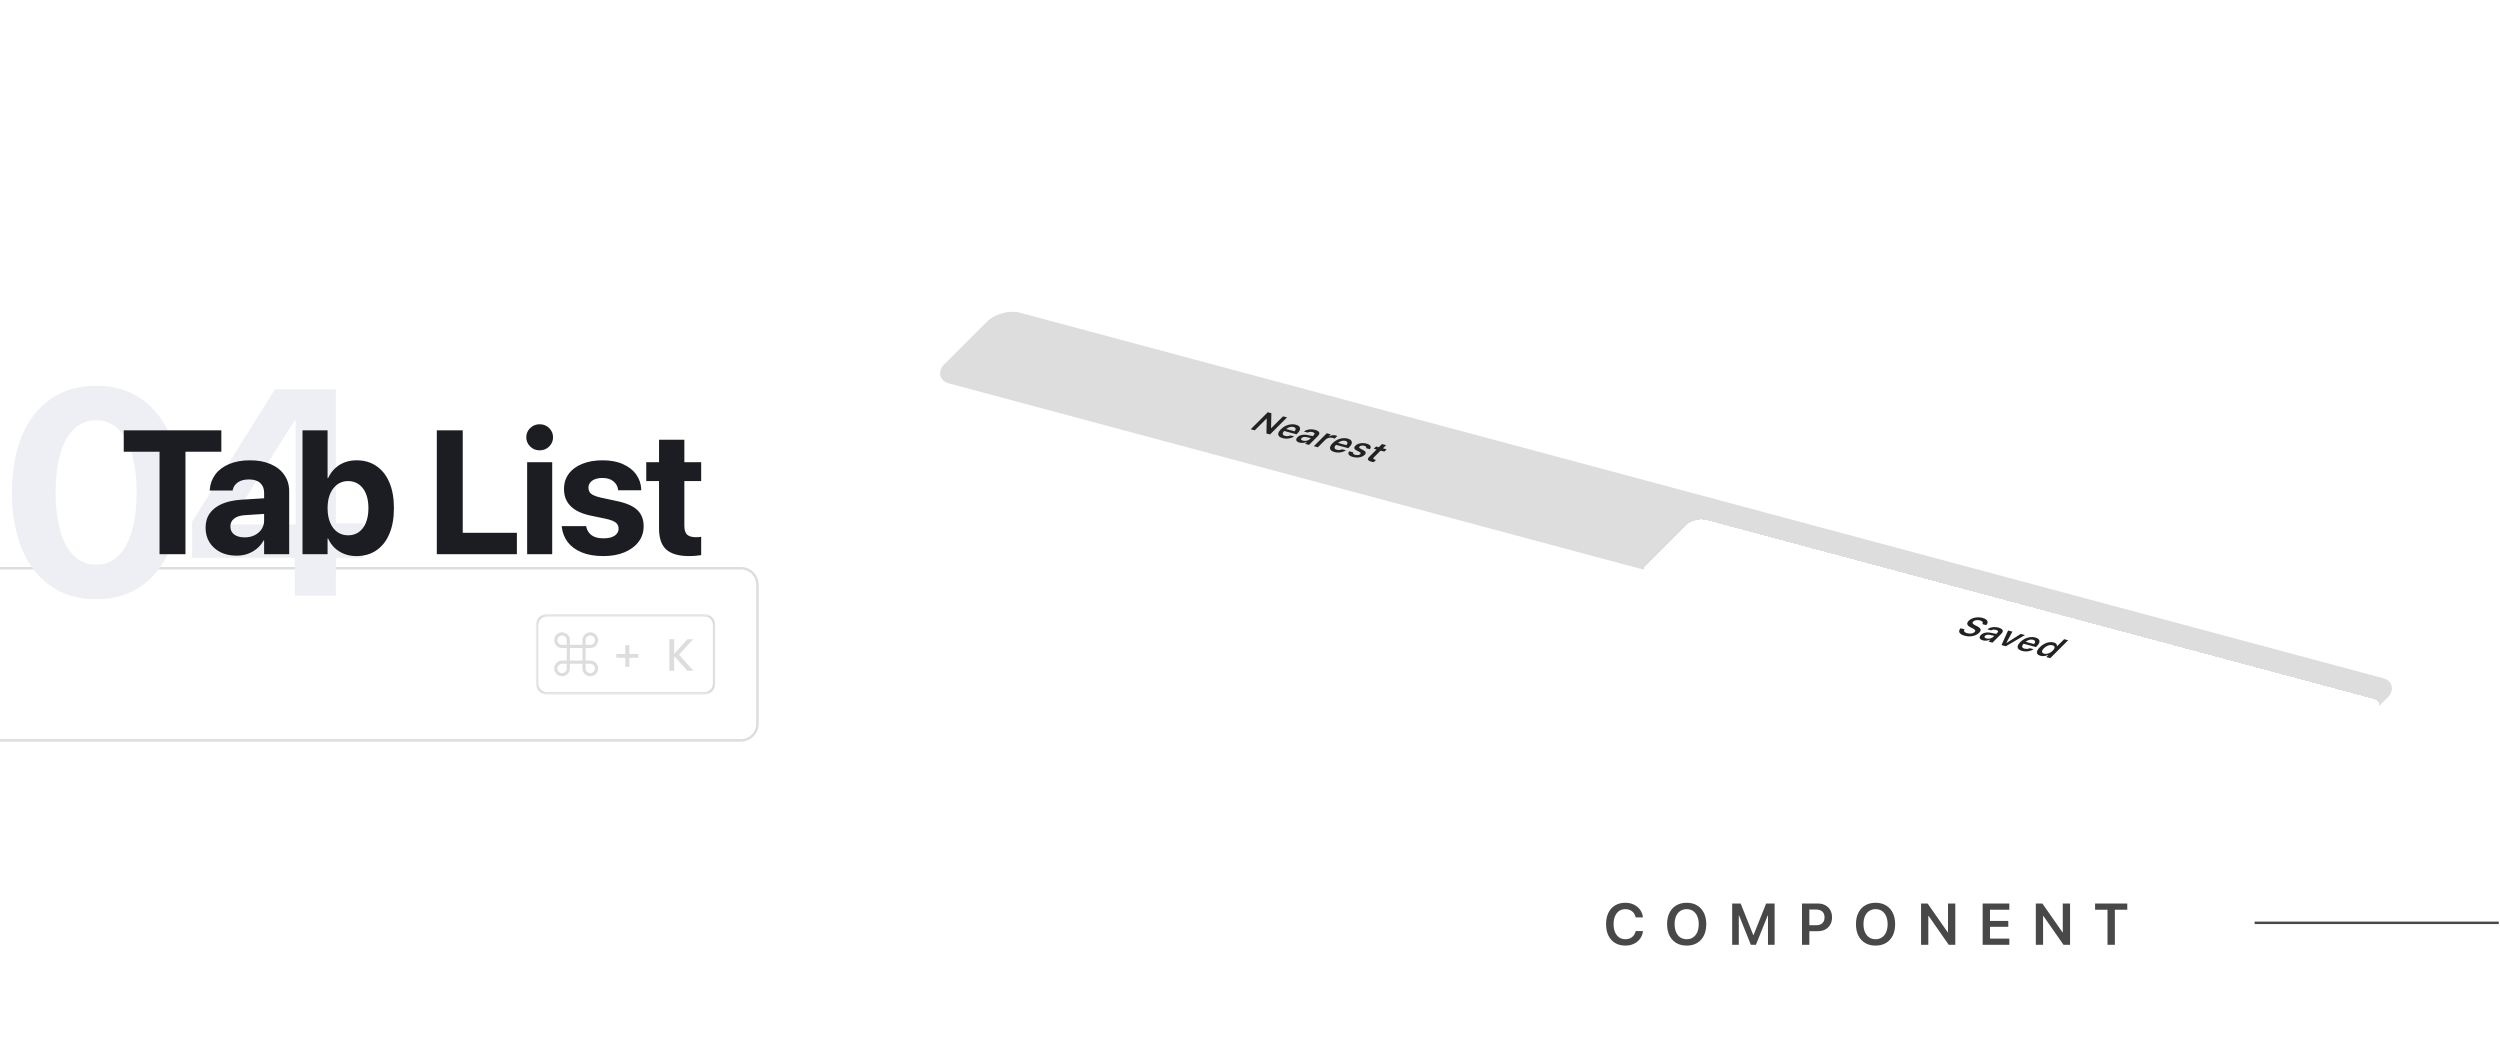 <svg width="1024" height="426" viewBox="0 0 1024 426" fill="none" xmlns="http://www.w3.org/2000/svg">
<g clip-path="url(#clip0_29_1166)">
<rect width="1024" height="426" rx="24" fill="white"/>
<path d="M303.5 232.75H-497.5C-501.228 232.75 -504.25 235.772 -504.25 239.5V296.5C-504.25 300.228 -501.228 303.25 -497.5 303.25H303.5C307.228 303.25 310.25 300.228 310.25 296.5V239.5C310.25 235.772 307.228 232.75 303.5 232.75Z" stroke="#DDDDDD"/>
<mask id="mask0_29_1166" style="mask-type:luminance" maskUnits="userSpaceOnUse" x="219" y="251" width="74" height="34">
<path d="M293 251.5H219.5V284.5H293V251.5Z" fill="white"/>
</mask>
<g mask="url(#mask0_29_1166)">
<path d="M224 252H288.5C290.709 252 292.5 253.791 292.5 256V280C292.5 282.209 290.709 284 288.5 284H224C221.791 284 220 282.209 220 280V256C220 253.791 221.791 252 224 252Z" stroke="#DDDDDD"/>
<path d="M230.215 260.286C231.28 260.286 232.143 261.149 232.143 262.214V264.143H230.215C229.15 264.143 228.285 263.279 228.285 262.214C228.285 261.149 229.15 260.286 230.215 260.286ZM233.429 264.143V262.214C233.429 260.439 231.989 259 230.215 259C228.439 259 227 260.439 227 262.214C227 263.989 228.439 265.429 230.215 265.429H232.143V270.571H230.215C228.439 270.571 227 272.011 227 273.786C227 275.561 228.439 277 230.215 277C231.989 277 233.429 275.561 233.429 273.786V271.857H238.571V273.786C238.571 275.561 240.011 277 241.785 277C243.561 277 245 275.561 245 273.786C245 272.011 243.561 270.571 241.785 270.571H239.857V265.429H241.785C243.561 265.429 245 263.989 245 262.214C245 260.439 243.561 259 241.785 259C240.011 259 238.571 260.439 238.571 262.214V264.143H233.429ZM233.429 265.429H238.571V270.571H233.429V265.429ZM239.857 264.143V262.214C239.857 261.149 240.72 260.286 241.785 260.286C242.85 260.286 243.715 261.149 243.715 262.214C243.715 263.279 242.85 264.143 241.785 264.143H239.857ZM239.857 271.857H241.785C242.85 271.857 243.715 272.721 243.715 273.786C243.715 274.851 242.85 275.714 241.785 275.714C240.72 275.714 239.857 274.851 239.857 273.786V271.857ZM232.143 271.857V273.786C232.143 274.851 231.28 275.714 230.215 275.714C229.15 275.714 228.285 274.851 228.285 273.786C228.285 272.721 229.15 271.857 230.215 271.857H232.143Z" fill="#DDDDDD"/>
<path d="M257.786 273.112H256.094V269.44H252.44V267.874H256.094V264.238H257.786V267.874H261.44V269.44H257.786V273.112Z" fill="#DDDDDD"/>
<path d="M276.146 274.75H274.166V261.826H276.146V267.802L281.618 261.826H283.904L278.144 268.162L284.048 274.75H281.564L276.146 268.756V274.75Z" fill="#DDDDDD"/>
</g>
<rect x="923.5" y="378.5" width="1" height="100" transform="rotate(-90 923.5 378.5)" fill="#484848"/>
<path d="M665.746 387.316C664.137 387.316 662.738 386.961 661.551 386.25C660.371 385.539 659.457 384.527 658.809 383.215C658.168 381.902 657.848 380.344 657.848 378.539V378.527C657.848 376.723 658.168 375.168 658.809 373.863C659.457 372.551 660.371 371.543 661.551 370.84C662.738 370.129 664.137 369.773 665.746 369.773C667.043 369.773 668.203 370.023 669.227 370.523C670.258 371.023 671.098 371.715 671.746 372.598C672.395 373.48 672.793 374.496 672.941 375.645L672.953 375.762H669.988L669.93 375.562C669.773 374.914 669.504 374.355 669.121 373.887C668.746 373.41 668.273 373.043 667.703 372.785C667.133 372.52 666.48 372.387 665.746 372.387C664.77 372.387 663.918 372.637 663.191 373.137C662.473 373.637 661.914 374.348 661.516 375.27C661.125 376.184 660.93 377.27 660.93 378.527V378.539C660.93 379.797 661.125 380.887 661.516 381.809C661.914 382.73 662.477 383.445 663.203 383.953C663.93 384.453 664.781 384.703 665.758 384.703C666.477 384.703 667.117 384.578 667.68 384.328C668.25 384.07 668.73 383.703 669.121 383.227C669.512 382.742 669.793 382.16 669.965 381.48L669.988 381.375H672.953L672.941 381.492C672.801 382.641 672.406 383.652 671.758 384.527C671.109 385.402 670.27 386.086 669.238 386.578C668.215 387.07 667.051 387.316 665.746 387.316ZM690.867 387.316C689.219 387.316 687.793 386.961 686.59 386.25C685.395 385.531 684.469 384.52 683.812 383.215C683.164 381.902 682.84 380.348 682.84 378.551V378.527C682.84 376.73 683.168 375.18 683.824 373.875C684.48 372.562 685.406 371.551 686.602 370.84C687.805 370.129 689.227 369.773 690.867 369.773C692.508 369.773 693.926 370.133 695.121 370.852C696.324 371.562 697.25 372.57 697.898 373.875C698.555 375.18 698.883 376.73 698.883 378.527V378.551C698.883 380.348 698.555 381.902 697.898 383.215C697.25 384.52 696.328 385.531 695.133 386.25C693.938 386.961 692.516 387.316 690.867 387.316ZM690.867 384.703C691.883 384.703 692.758 384.449 693.492 383.941C694.234 383.434 694.805 382.723 695.203 381.809C695.602 380.887 695.801 379.801 695.801 378.551V378.527C695.801 377.27 695.598 376.184 695.191 375.27C694.793 374.348 694.223 373.637 693.48 373.137C692.746 372.637 691.875 372.387 690.867 372.387C689.859 372.387 688.984 372.637 688.242 373.137C687.5 373.637 686.926 374.344 686.52 375.258C686.121 376.172 685.922 377.262 685.922 378.527V378.551C685.922 379.801 686.121 380.887 686.52 381.809C686.926 382.73 687.496 383.445 688.23 383.953C688.973 384.453 689.852 384.703 690.867 384.703ZM709.496 387V370.09H712.977L718.145 383.027H718.238L723.406 370.09H726.887V387H724.168V374.965H722.762L725.832 370.559L719.223 387H717.16L710.551 370.559L713.609 374.965H712.215V387H709.496ZM739.598 381.41V378.973H743.898C744.992 378.973 745.836 378.695 746.43 378.141C747.031 377.578 747.332 376.789 747.332 375.773V375.75C747.332 374.727 747.031 373.938 746.43 373.383C745.836 372.828 744.992 372.551 743.898 372.551H739.598V370.09H744.648C745.789 370.09 746.789 370.324 747.648 370.793C748.516 371.262 749.191 371.922 749.676 372.773C750.16 373.617 750.402 374.605 750.402 375.738V375.762C750.402 376.887 750.16 377.875 749.676 378.727C749.191 379.57 748.516 380.23 747.648 380.707C746.789 381.176 745.789 381.41 744.648 381.41H739.598ZM738.098 387V370.09H741.109V387H738.098ZM768.234 387.316C766.586 387.316 765.16 386.961 763.957 386.25C762.762 385.531 761.836 384.52 761.18 383.215C760.531 381.902 760.207 380.348 760.207 378.551V378.527C760.207 376.73 760.535 375.18 761.191 373.875C761.848 372.562 762.773 371.551 763.969 370.84C765.172 370.129 766.594 369.773 768.234 369.773C769.875 369.773 771.293 370.133 772.488 370.852C773.691 371.562 774.617 372.57 775.266 373.875C775.922 375.18 776.25 376.73 776.25 378.527V378.551C776.25 380.348 775.922 381.902 775.266 383.215C774.617 384.52 773.695 385.531 772.5 386.25C771.305 386.961 769.883 387.316 768.234 387.316ZM768.234 384.703C769.25 384.703 770.125 384.449 770.859 383.941C771.602 383.434 772.172 382.723 772.57 381.809C772.969 380.887 773.168 379.801 773.168 378.551V378.527C773.168 377.27 772.965 376.184 772.559 375.27C772.16 374.348 771.59 373.637 770.848 373.137C770.113 372.637 769.242 372.387 768.234 372.387C767.227 372.387 766.352 372.637 765.609 373.137C764.867 373.637 764.293 374.344 763.887 375.258C763.488 376.172 763.289 377.262 763.289 378.527V378.551C763.289 379.801 763.488 380.887 763.887 381.809C764.293 382.73 764.863 383.445 765.598 383.953C766.34 384.453 767.219 384.703 768.234 384.703ZM786.863 387V370.09H789.559L799.297 384.035L796.578 381.914H797.902V370.09H800.891V387H798.207L788.457 373.008L791.164 375.141H789.84V387H786.863ZM812.09 387V370.09H823.023V372.633H815.102V377.203H822.59V379.629H815.102V384.457H823.023V387H812.09ZM833.871 387V370.09H836.566L846.305 384.035L843.586 381.914H844.91V370.09H847.898V387H845.215L835.465 373.008L838.172 375.141H836.848V387H833.871ZM863.234 387V372.633H858.148V370.09H871.332V372.633H866.246V387H863.234Z" fill="#484848"/>
<path d="M39.375 245.465C32.227 245.465 26.074 243.688 20.918 240.133C15.762 236.578 11.797 231.539 9.023 225.016C6.289 218.453 4.922 210.699 4.922 201.754V201.637C4.922 192.652 6.289 184.898 9.023 178.375C11.797 171.852 15.762 166.832 20.918 163.316C26.074 159.762 32.227 157.984 39.375 157.984C46.523 157.984 52.656 159.762 57.773 163.316C62.93 166.832 66.894 171.852 69.668 178.375C72.441 184.898 73.828 192.652 73.828 201.637V201.754C73.828 210.699 72.441 218.453 69.668 225.016C66.894 231.539 62.93 236.578 57.773 240.133C52.656 243.688 46.523 245.465 39.375 245.465ZM39.375 231.285C42.891 231.285 45.879 230.113 48.34 227.77C50.801 225.426 52.676 222.047 53.965 217.633C55.293 213.219 55.957 207.926 55.957 201.754V201.637C55.957 195.426 55.293 190.133 53.965 185.758C52.676 181.344 50.801 177.984 48.34 175.68C45.879 173.336 42.891 172.164 39.375 172.164C35.859 172.164 32.852 173.336 30.352 175.68C27.891 177.984 26.016 181.344 24.727 185.758C23.438 190.133 22.793 195.426 22.793 201.637V201.754C22.793 207.926 23.438 213.219 24.727 217.633C26.016 222.047 27.891 225.426 30.352 227.77C32.852 230.113 35.859 231.285 39.375 231.285ZM120.753 244V228.473H78.683V213.707C80.949 210.113 83.214 206.5 85.48 202.867C87.746 199.234 90.011 195.621 92.277 192.027C94.542 188.395 96.788 184.781 99.015 181.188C101.281 177.555 103.546 173.922 105.812 170.289C108.078 166.656 110.343 163.043 112.609 159.449H137.57V214.352H148.703V228.473H137.57V244H120.753ZM94.093 214.82H121.105V172.223H120.695C118.898 175.035 117.121 177.848 115.363 180.66C113.605 183.473 111.828 186.285 110.031 189.098C108.273 191.871 106.496 194.684 104.699 197.535C102.941 200.348 101.164 203.16 99.367 205.973C97.609 208.746 95.851 211.539 94.093 214.352V214.82Z" fill="#EEEFF4"/>
<path d="M65.348 227V185.023H50.688V176.27H90.66V185.023H75.965V227H65.348ZM96.861 227.598C94.353 227.598 92.15 227.117 90.251 226.156C88.353 225.172 86.864 223.824 85.786 222.113C84.732 220.379 84.204 218.41 84.204 216.207V216.137C84.204 213.84 84.778 211.883 85.927 210.266C87.075 208.625 88.739 207.336 90.919 206.398C93.099 205.461 95.747 204.887 98.864 204.676L113.56 203.762V210.16L100.411 211.004C98.442 211.121 96.942 211.59 95.911 212.41C94.88 213.207 94.364 214.273 94.364 215.609V215.68C94.364 217.062 94.892 218.152 95.946 218.949C97.001 219.723 98.419 220.109 100.2 220.109C101.724 220.109 103.083 219.816 104.278 219.23C105.497 218.621 106.446 217.801 107.126 216.77C107.829 215.715 108.181 214.531 108.181 213.219V201.793C108.181 200.129 107.653 198.816 106.599 197.855C105.544 196.871 104.009 196.379 101.993 196.379C100.071 196.379 98.548 196.777 97.423 197.574C96.298 198.371 95.607 199.379 95.349 200.598L95.278 200.914H85.892L85.927 200.492C86.114 198.172 86.876 196.109 88.212 194.305C89.571 192.5 91.446 191.094 93.837 190.086C96.251 189.055 99.111 188.539 102.415 188.539C105.673 188.539 108.497 189.066 110.888 190.121C113.278 191.152 115.13 192.617 116.443 194.516C117.778 196.414 118.446 198.629 118.446 201.16V227H108.181V221.375H107.97C107.267 222.664 106.353 223.777 105.228 224.715C104.126 225.629 102.872 226.344 101.466 226.859C100.06 227.352 98.525 227.598 96.861 227.598ZM145.987 227.773C144.182 227.773 142.53 227.48 141.03 226.895C139.53 226.309 138.217 225.488 137.092 224.434C135.967 223.355 135.065 222.066 134.385 220.566H134.174V227H123.908V176.27H134.174V195.852H134.385C135.088 194.328 136.002 193.027 137.127 191.949C138.252 190.848 139.565 190.004 141.065 189.418C142.588 188.832 144.241 188.539 146.022 188.539C149.186 188.539 151.905 189.324 154.178 190.895C156.475 192.441 158.244 194.68 159.487 197.609C160.729 200.516 161.35 204.02 161.35 208.121V208.156C161.35 212.234 160.729 215.738 159.487 218.668C158.244 221.598 156.475 223.848 154.178 225.418C151.881 226.988 149.151 227.773 145.987 227.773ZM142.576 219.266C144.287 219.266 145.764 218.82 147.006 217.93C148.248 217.016 149.209 215.727 149.889 214.062C150.569 212.398 150.908 210.43 150.908 208.156V208.121C150.908 205.824 150.569 203.855 149.889 202.215C149.209 200.551 148.237 199.273 146.971 198.383C145.729 197.492 144.264 197.047 142.576 197.047C140.912 197.047 139.448 197.504 138.182 198.418C136.94 199.309 135.955 200.586 135.229 202.25C134.526 203.891 134.174 205.848 134.174 208.121V208.156C134.174 210.43 134.526 212.398 135.229 214.062C135.932 215.727 136.916 217.016 138.182 217.93C139.448 218.82 140.912 219.266 142.576 219.266ZM178.919 227V176.27H189.536V218.246H211.719V227H178.919ZM215.916 227V189.312H226.181V227H215.916ZM221.049 184.461C219.502 184.461 218.201 183.934 217.146 182.879C216.092 181.824 215.564 180.57 215.564 179.117C215.564 177.641 216.092 176.387 217.146 175.355C218.201 174.301 219.502 173.773 221.049 173.773C222.595 173.773 223.896 174.301 224.951 175.355C226.006 176.387 226.533 177.641 226.533 179.117C226.533 180.57 226.006 181.824 224.951 182.879C223.896 183.934 222.595 184.461 221.049 184.461ZM247.147 227.773C243.679 227.773 240.725 227.27 238.288 226.262C235.85 225.254 233.94 223.859 232.557 222.078C231.198 220.273 230.378 218.188 230.097 215.82L230.061 215.504H240.081L240.151 215.82C240.479 217.297 241.218 218.445 242.366 219.266C243.515 220.086 245.108 220.496 247.147 220.496C248.46 220.496 249.573 220.344 250.487 220.039C251.401 219.711 252.104 219.254 252.597 218.668C253.112 218.082 253.37 217.379 253.37 216.559V216.523C253.37 215.516 253.007 214.707 252.28 214.098C251.554 213.488 250.265 212.973 248.413 212.551L242.015 211.215C239.577 210.699 237.538 209.961 235.897 209C234.28 208.016 233.061 206.809 232.241 205.379C231.421 203.926 231.011 202.262 231.011 200.387V200.352C231.011 197.938 231.655 195.852 232.944 194.094C234.233 192.336 236.061 190.977 238.429 190.016C240.819 189.031 243.608 188.539 246.796 188.539C250.124 188.539 252.948 189.078 255.268 190.156C257.612 191.211 259.405 192.641 260.647 194.445C261.913 196.25 262.581 198.254 262.651 200.457V200.809H253.194L253.159 200.527C252.995 199.168 252.362 198.043 251.261 197.152C250.182 196.238 248.694 195.781 246.796 195.781C245.624 195.781 244.604 195.945 243.737 196.273C242.87 196.602 242.202 197.07 241.733 197.68C241.265 198.266 241.03 198.969 241.03 199.789V199.824C241.03 200.457 241.182 201.031 241.487 201.547C241.815 202.039 242.354 202.473 243.104 202.848C243.854 203.223 244.862 203.551 246.128 203.832L252.526 205.203C256.487 206.023 259.323 207.254 261.034 208.895C262.768 210.535 263.636 212.738 263.636 215.504V215.539C263.636 218 262.932 220.145 261.526 221.973C260.12 223.801 258.175 225.23 255.69 226.262C253.229 227.27 250.382 227.773 247.147 227.773ZM282.246 227.773C278.074 227.773 274.98 226.895 272.965 225.137C270.949 223.379 269.941 220.484 269.941 216.453V197.047H264.703V189.312H269.941V180.102H280.312V189.312H287.203V197.047H280.312V215.328C280.312 217.086 280.699 218.316 281.473 219.02C282.27 219.699 283.441 220.039 284.988 220.039C285.457 220.039 285.867 220.027 286.219 220.004C286.57 219.957 286.898 219.91 287.203 219.863V227.387C286.641 227.48 285.938 227.562 285.094 227.633C284.273 227.727 283.324 227.773 282.246 227.773Z" fill="#1B1D23"/>
<rect width="594" height="41" rx="8" transform="matrix(0.966 0.259 -0.707 0.707 409.991 126)" fill="#DDDDDD"/>
<path d="M512.297 175.827L519.272 168.852L520.752 169.249L520.618 175.863L519.882 175.108L520.734 175.336L525.539 170.531L527.176 170.97L520.201 177.945L518.729 177.551L518.867 170.932L519.603 171.687L518.751 171.458L513.942 176.268L512.297 175.827ZM525.371 179.465C524.653 179.273 524.148 178.997 523.855 178.636C523.567 178.277 523.489 177.856 523.621 177.372C523.753 176.889 524.099 176.366 524.66 175.806L524.665 175.801C525.219 175.247 525.839 174.8 526.524 174.46C527.214 174.122 527.925 173.908 528.657 173.818C529.392 173.725 530.1 173.77 530.783 173.953C531.469 174.137 531.948 174.406 532.219 174.76C532.497 175.113 532.572 175.523 532.444 175.992C532.316 176.46 531.987 176.96 531.455 177.492L531.059 177.888L525.195 176.317L526.002 175.51L531.06 176.865L529.527 177.41L530.006 176.932C530.357 176.58 530.576 176.269 530.663 175.998C530.749 175.727 530.721 175.499 530.577 175.314C530.438 175.129 530.199 174.992 529.86 174.901C529.521 174.81 529.158 174.79 528.771 174.842C528.393 174.892 528.008 175.013 527.619 175.207C527.237 175.399 526.877 175.664 526.539 176.003L526.056 176.486C525.73 176.812 525.526 177.11 525.444 177.383C525.365 177.651 525.399 177.885 525.546 178.084C525.701 178.281 525.968 178.43 526.346 178.531C526.641 178.61 526.925 178.648 527.197 178.643C527.478 178.636 527.727 178.607 527.946 178.556C528.169 178.501 528.346 178.44 528.48 178.374L528.533 178.345L530.092 178.763L530.035 178.803C529.807 178.958 529.527 179.104 529.196 179.24C528.872 179.374 528.505 179.482 528.094 179.564C527.69 179.643 527.257 179.68 526.794 179.675C526.334 179.666 525.859 179.596 525.371 179.465ZM532.244 181.282C531.791 181.161 531.448 180.987 531.216 180.762C530.988 180.537 530.888 180.28 530.917 179.989C530.953 179.696 531.132 179.389 531.454 179.067L531.464 179.057C531.776 178.744 532.151 178.504 532.588 178.335C533.028 178.162 533.517 178.067 534.055 178.047C534.594 178.028 535.167 178.086 535.775 178.22L538.563 178.814L537.771 179.607L535.218 179.07C534.737 178.965 534.325 178.945 533.982 179.008C533.639 179.072 533.359 179.213 533.139 179.432L533.13 179.442C532.904 179.668 532.845 179.874 532.953 180.063C533.065 180.252 533.304 180.396 533.669 180.494C533.999 180.582 534.342 180.613 534.699 180.586C535.055 180.559 535.39 180.483 535.704 180.359C536.022 180.231 536.285 180.063 536.494 179.853L538.167 178.181C538.431 177.917 538.518 177.684 538.428 177.485C538.341 177.281 538.073 177.12 537.624 176.999C537.249 176.899 536.895 176.865 536.561 176.898C536.23 176.928 535.935 177.019 535.678 177.171L535.652 177.188L534.1 176.772L534.15 176.731C534.499 176.448 534.917 176.231 535.404 176.08C535.89 175.928 536.413 175.85 536.971 175.844C537.529 175.838 538.092 175.911 538.66 176.064C539.285 176.231 539.742 176.443 540.032 176.701C540.325 176.955 540.45 177.246 540.407 177.574C540.367 177.898 540.162 178.245 539.791 178.616L536.18 182.227L534.556 181.792L535.281 181.067L535.169 181.036C534.869 181.169 534.553 181.268 534.219 181.333C533.89 181.4 533.558 181.43 533.225 181.423C532.892 181.415 532.565 181.368 532.244 181.282ZM538.155 182.756L543.438 177.473L545.082 177.913L544.27 178.725L544.382 178.755C544.789 178.505 545.23 178.343 545.705 178.27C546.184 178.198 546.661 178.226 547.137 178.353C547.26 178.386 547.375 178.425 547.481 178.47C547.594 178.513 547.683 178.553 547.746 178.59L546.668 179.668C546.558 179.61 546.44 179.558 546.313 179.512C546.194 179.463 546.062 179.42 545.917 179.381C545.551 179.283 545.182 179.247 544.81 179.274C544.437 179.301 544.082 179.388 543.745 179.535C543.412 179.678 543.12 179.876 542.868 180.127L539.799 183.196L538.155 182.756ZM546.58 185.148C545.862 184.956 545.357 184.679 545.064 184.319C544.776 183.96 544.698 183.539 544.83 183.055C544.962 182.571 545.308 182.049 545.869 181.489L545.873 181.484C546.428 180.929 547.048 180.483 547.733 180.143C548.423 179.805 549.134 179.591 549.865 179.501C550.6 179.408 551.309 179.453 551.991 179.636C552.678 179.82 553.157 180.089 553.427 180.443C553.706 180.796 553.781 181.206 553.653 181.674C553.525 182.143 553.196 182.643 552.664 183.175L552.267 183.571L546.404 182L547.211 181.193L552.269 182.548L550.736 183.093L551.214 182.615C551.566 182.263 551.785 181.952 551.871 181.681C551.958 181.41 551.93 181.182 551.786 180.996C551.647 180.812 551.408 180.674 551.069 180.584C550.73 180.493 550.367 180.473 549.98 180.525C549.601 180.575 549.217 180.696 548.828 180.89C548.446 181.082 548.086 181.347 547.748 181.686L547.265 182.169C546.939 182.495 546.735 182.793 546.653 183.065C546.574 183.334 546.608 183.568 546.755 183.767C546.91 183.964 547.177 184.113 547.555 184.214C547.85 184.293 548.134 184.331 548.406 184.326C548.686 184.319 548.936 184.29 549.155 184.239C549.377 184.184 549.555 184.123 549.689 184.057L549.742 184.028L551.301 184.446L551.244 184.486C551.016 184.641 550.736 184.787 550.405 184.923C550.081 185.057 549.714 185.165 549.303 185.246C548.899 185.326 548.466 185.363 548.002 185.358C547.542 185.349 547.068 185.279 546.58 185.148ZM554.193 187.188C553.581 187.024 553.116 186.82 552.797 186.575C552.485 186.328 552.315 186.058 552.285 185.764C552.259 185.466 552.371 185.161 552.622 184.849L552.632 184.839L554.263 185.276L554.26 185.288C554.164 185.495 554.179 185.689 554.305 185.87C554.431 186.051 554.699 186.196 555.109 186.306C555.382 186.379 555.649 186.416 555.911 186.416C556.175 186.414 556.417 186.378 556.636 186.31C556.855 186.242 557.03 186.142 557.162 186.01L557.172 186.001C557.327 185.846 557.37 185.694 557.301 185.545C557.236 185.392 557.037 185.231 556.706 185.06L555.73 184.554C555.346 184.357 555.071 184.153 554.904 183.94C554.737 183.728 554.675 183.505 554.719 183.272C554.767 183.039 554.92 182.794 555.177 182.536L555.182 182.532C555.501 182.213 555.903 181.965 556.386 181.788C556.875 181.612 557.404 181.515 557.975 181.497C558.547 181.478 559.116 181.545 559.684 181.697C560.269 181.854 560.709 182.053 561.003 182.295C561.296 182.538 561.449 182.803 561.461 183.093C561.474 183.382 561.354 183.675 561.102 183.971L561.093 183.98L559.547 183.566L559.555 183.55C559.661 183.366 559.656 183.185 559.538 183.006C559.429 182.826 559.18 182.683 558.793 182.58C558.551 182.515 558.305 182.484 558.057 182.487C557.813 182.491 557.586 182.528 557.376 182.598C557.174 182.667 557.006 182.767 556.874 182.899L556.869 182.904C556.766 183.007 556.711 183.107 556.704 183.203C556.702 183.3 556.751 183.399 556.851 183.5C556.952 183.6 557.109 183.708 557.324 183.823L558.304 184.324C558.897 184.63 559.248 184.943 559.358 185.263C559.469 185.582 559.33 185.935 558.944 186.322L558.934 186.332C558.599 186.667 558.173 186.925 557.658 187.105C557.143 187.286 556.583 187.385 555.979 187.403C555.378 187.418 554.783 187.346 554.193 187.188ZM561.796 189.121C560.968 188.899 560.483 188.628 560.34 188.308C560.197 187.988 560.378 187.575 560.884 187.069L563.833 184.12L562.71 183.819L563.643 182.887L564.766 183.187L566.061 181.892L567.732 182.339L566.436 183.635L567.955 184.042L567.022 184.975L565.503 184.568L562.84 187.231C562.579 187.492 562.462 187.704 562.489 187.867C562.524 188.027 562.711 188.153 563.05 188.244C563.169 188.275 563.267 188.3 563.345 188.317C563.431 188.331 563.526 188.349 563.629 188.368L562.701 189.296C562.57 189.282 562.425 189.259 562.266 189.229C562.111 189.199 561.954 189.164 561.796 189.121Z" fill="#222222"/>
<g filter="url(#filter0_d_29_1166)">
<rect width="293" height="33" rx="5" transform="matrix(0.966 0.259 -0.707 0.707 694.043 205.698)" fill="white" shape-rendering="crispEdges"/>
<path d="M804.727 254.404C803.987 254.206 803.428 253.95 803.05 253.636C802.676 253.323 802.483 252.975 802.47 252.592C802.457 252.209 802.631 251.812 802.991 251.402L803.052 251.332L804.703 251.774L804.661 251.824C804.491 252.028 804.426 252.227 804.465 252.422C804.51 252.618 804.646 252.799 804.875 252.967C805.107 253.131 805.423 253.267 805.824 253.374C806.207 253.477 806.589 253.524 806.971 253.516C807.353 253.508 807.703 253.451 808.022 253.344C808.344 253.234 808.605 253.079 808.805 252.88L808.81 252.875C809.061 252.624 809.131 252.383 809.021 252.153C808.913 251.92 808.6 251.673 808.08 251.411L807.211 250.982C806.386 250.569 805.916 250.136 805.804 249.685C805.699 249.232 805.906 248.746 806.424 248.227L806.429 248.223C806.845 247.807 807.359 247.483 807.971 247.25C808.587 247.019 809.246 246.887 809.949 246.855C810.658 246.82 811.357 246.895 812.043 247.079C812.748 247.268 813.27 247.518 813.611 247.83C813.956 248.139 814.127 248.481 814.125 248.857C814.124 249.232 813.954 249.612 813.615 249.995L813.559 250.059L811.935 249.624L811.98 249.563C812.124 249.368 812.18 249.181 812.148 249.001C812.123 248.819 812.015 248.651 811.823 248.497C811.63 248.343 811.351 248.218 810.986 248.12C810.638 248.027 810.288 247.984 809.934 247.991C809.584 247.995 809.259 248.047 808.958 248.146C808.663 248.247 808.415 248.397 808.215 248.597L808.21 248.602C807.965 248.847 807.892 249.084 807.991 249.315C808.094 249.547 808.397 249.788 808.901 250.037L809.765 250.471C810.331 250.753 810.738 251.036 810.985 251.319C811.233 251.602 811.326 251.896 811.265 252.203C811.212 252.507 811.008 252.837 810.653 253.191L810.649 253.196C810.197 253.647 809.656 253.996 809.023 254.244C808.395 254.492 807.711 254.632 806.972 254.662C806.237 254.694 805.488 254.608 804.727 254.404ZM812.176 256.29C811.723 256.168 811.38 255.995 811.148 255.769C810.92 255.545 810.821 255.287 810.849 254.996C810.885 254.704 811.064 254.396 811.386 254.074L811.396 254.064C811.709 253.752 812.083 253.511 812.52 253.342C812.96 253.17 813.45 253.074 813.988 253.055C814.526 253.036 815.099 253.093 815.707 253.228L818.496 253.822L817.703 254.614L815.151 254.077C814.669 253.973 814.257 253.952 813.914 254.016C813.572 254.079 813.291 254.221 813.072 254.44L813.062 254.449C812.837 254.675 812.778 254.882 812.885 255.07C812.997 255.259 813.236 255.403 813.601 255.501C813.931 255.589 814.275 255.62 814.631 255.593C814.988 255.566 815.323 255.49 815.637 255.366C815.954 255.239 816.217 255.07 816.427 254.861L818.099 253.188C818.364 252.924 818.45 252.692 818.36 252.492C818.273 252.289 818.005 252.127 817.556 252.007C817.182 251.907 816.828 251.873 816.493 251.906C816.162 251.936 815.868 252.026 815.61 252.178L815.584 252.196L814.032 251.78L814.082 251.738C814.432 251.456 814.85 251.239 815.336 251.087C815.823 250.936 816.345 250.857 816.903 250.851C817.461 250.846 818.024 250.919 818.592 251.071C819.217 251.239 819.675 251.451 819.964 251.708C820.257 251.962 820.382 252.253 820.339 252.581C820.299 252.905 820.094 253.253 819.724 253.623L816.113 257.234L814.488 256.799L815.214 256.074L815.101 256.044C814.802 256.176 814.485 256.275 814.151 256.341C813.822 256.408 813.491 256.438 813.158 256.43C812.825 256.423 812.498 256.376 812.176 256.29ZM819.804 258.223L822.519 252.252L824.275 252.722L821.83 257.277L821.949 257.309L827.715 253.644L829.445 254.108L821.6 258.705L819.804 258.223ZM828.242 260.619C827.524 260.427 827.019 260.151 826.727 259.79C826.438 259.431 826.36 259.01 826.492 258.526C826.624 258.042 826.97 257.52 827.531 256.96L827.536 256.955C828.09 256.401 828.71 255.954 829.395 255.614C830.085 255.276 830.796 255.062 831.528 254.972C832.263 254.879 832.971 254.924 833.654 255.107C834.34 255.291 834.819 255.56 835.09 255.914C835.368 256.267 835.443 256.677 835.316 257.146C835.188 257.614 834.858 258.114 834.326 258.646L833.93 259.042L828.066 257.471L828.874 256.664L833.931 258.019L832.398 258.564L832.877 258.086C833.228 257.734 833.447 257.423 833.534 257.152C833.621 256.881 833.592 256.653 833.448 256.467C833.309 256.283 833.07 256.145 832.731 256.055C832.392 255.964 832.029 255.944 831.643 255.996C831.264 256.046 830.88 256.167 830.49 256.361C830.109 256.553 829.749 256.818 829.41 257.157L828.927 257.64C828.601 257.966 828.397 258.264 828.315 258.536C828.236 258.805 828.27 259.039 828.417 259.238C828.572 259.435 828.839 259.584 829.217 259.685C829.512 259.764 829.796 259.802 830.069 259.797C830.349 259.79 830.598 259.761 830.817 259.71C831.04 259.655 831.218 259.594 831.351 259.528L831.405 259.499L832.963 259.917L832.906 259.957C832.678 260.112 832.399 260.258 832.067 260.394C831.744 260.528 831.376 260.636 830.965 260.717C830.561 260.797 830.128 260.834 829.665 260.829C829.205 260.82 828.73 260.75 828.242 260.619ZM835.749 262.606C835.15 262.446 834.738 262.196 834.513 261.858C834.291 261.517 834.263 261.109 834.43 260.635C834.597 260.161 834.958 259.646 835.512 259.092L835.522 259.082C836.083 258.522 836.685 258.07 837.329 257.728C837.98 257.383 838.635 257.161 839.295 257.059C839.962 256.956 840.599 256.986 841.206 257.149C841.536 257.237 841.806 257.359 842.015 257.513C842.227 257.663 842.371 257.837 842.448 258.033C842.53 258.231 842.537 258.441 842.47 258.664L842.589 258.696L845.475 255.81L847.113 256.249L839.785 263.577L838.147 263.138L838.974 262.312L838.855 262.28C838.533 262.435 838.194 262.552 837.84 262.633C837.493 262.712 837.142 262.751 836.786 262.749C836.434 262.745 836.088 262.697 835.749 262.606ZM837.279 261.729C837.653 261.829 838.042 261.848 838.446 261.784C838.858 261.719 839.263 261.578 839.663 261.363C840.071 261.145 840.45 260.861 840.801 260.509L840.811 260.5C841.165 260.145 841.395 259.821 841.5 259.526C841.609 259.232 841.597 258.98 841.462 258.768C841.332 258.558 841.08 258.402 840.706 258.302C840.336 258.203 839.946 258.186 839.534 258.251C839.13 258.315 838.727 258.456 838.324 258.675C837.924 258.891 837.547 259.176 837.192 259.53L837.183 259.54C836.828 259.894 836.596 260.218 836.487 260.512C836.378 260.805 836.388 261.057 836.518 261.268C836.651 261.475 836.905 261.629 837.279 261.729Z" fill="#222222"/>
</g>
</g>
<defs>
<filter id="filter0_d_29_1166" x="653.708" y="194.698" width="340.351" height="133.169" filterUnits="userSpaceOnUse" color-interpolation-filters="sRGB">
<feFlood flood-opacity="0" result="BackgroundImageFix"/>
<feColorMatrix in="SourceAlpha" type="matrix" values="0 0 0 0 0 0 0 0 0 0 0 0 0 0 0 0 0 0 127 0" result="hardAlpha"/>
<feOffset dy="6"/>
<feGaussianBlur stdDeviation="8.5"/>
<feComposite in2="hardAlpha" operator="out"/>
<feColorMatrix type="matrix" values="0 0 0 0 0 0 0 0 0 0 0 0 0 0 0 0 0 0 0.08 0"/>
<feBlend mode="normal" in2="BackgroundImageFix" result="effect1_dropShadow_29_1166"/>
<feBlend mode="normal" in="SourceGraphic" in2="effect1_dropShadow_29_1166" result="shape"/>
</filter>
<clipPath id="clip0_29_1166">
<rect width="1024" height="426" rx="24" fill="white"/>
</clipPath>
</defs>
</svg>
